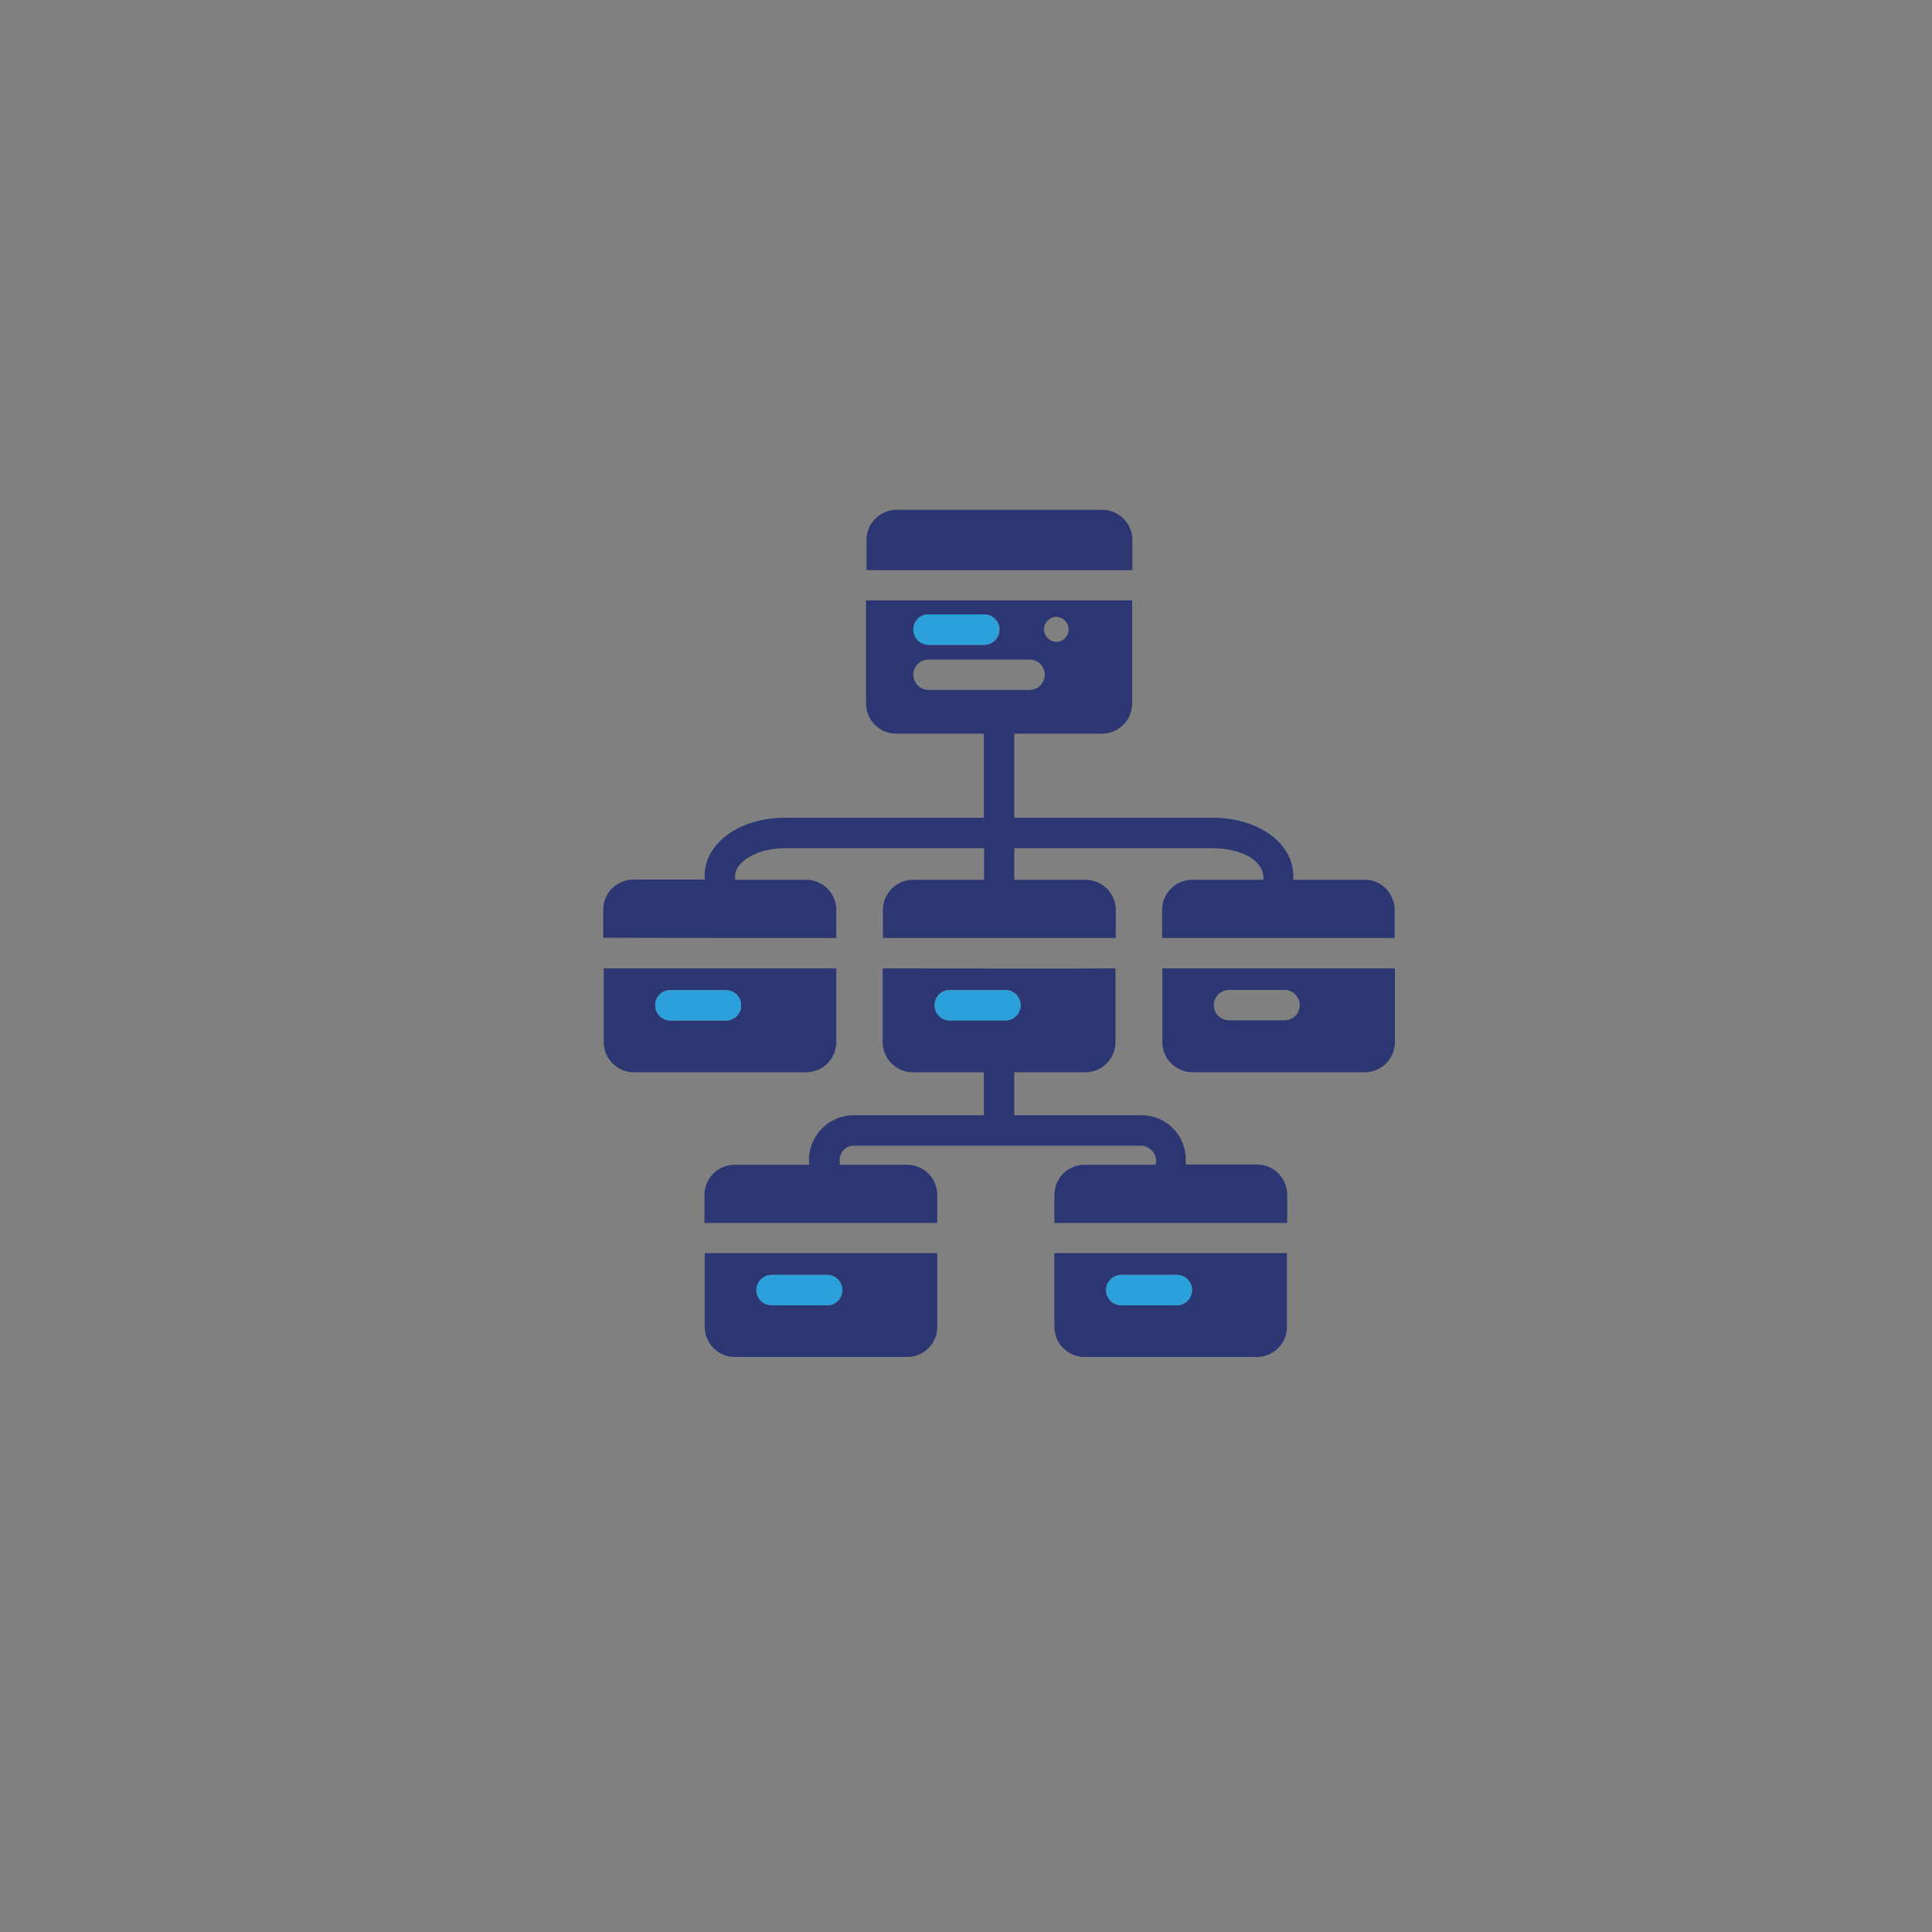 <?xml version="1.0" encoding="utf-8"?>
<!-- Generator: Adobe Illustrator 24.1.2, SVG Export Plug-In . SVG Version: 6.00 Build 0)  -->
<svg version="1.1" id="Слой_1" xmlns="http://www.w3.org/2000/svg" xmlns:xlink="http://www.w3.org/1999/xlink" x="0px" y="0px"
	 viewBox="0 0 800 800" style="enable-background:new 0 0 800 800;" xml:space="preserve">
<rect x="0" y="0" width="800" height="800" fill="#808080" stroke="none"/>
<style type="text/css">
	.st0{fill:#FFFFFF;}
	.st1{fill:#2B3673;}
	.st2{fill:#2BA0DB;}
</style>
<circle class="st0" cx="370.3" cy="534.4" r="10.7"/>
<path class="st1" d="M468.9,236.1v-12.5c0-6.9-5.6-12.5-12.5-12.5h-85.1c-6.9,0-12.5,5.6-12.5,12.5v12.5
	C363.3,236.1,468.9,236.1,468.9,236.1L468.9,236.1z M262.5,444h71.3c6.9,0,12.5-5.6,12.5-12.5V401c-6.4,0-96.3,0-96.3,0v30.5
	C250,438.4,255.6,444,262.5,444L262.5,444z M277.5,410h23.1c3.5,0,6.3,2.8,6.3,6.3s-2.8,6.3-6.3,6.3h-23.1c-3.4-0.1-6.2-2.8-6.2-6.3
	S274,410,277.5,410L277.5,410z M346.3,388.4v-11.6c0-6.9-5.6-12.5-12.5-12.5h-29.4v-1.7c0-5.4,8.5-11.4,20.7-11.4h82.4v13.1h-29.4
	c-6.9,0-12.5,5.6-12.5,12.5v11.6c17.6,0,78.8,0,96.4,0v-11.6c0-6.9-5.6-12.5-12.5-12.5H420v-13.1h82.4c13.2,0.3,21.5,6,20.7,13.1
	h-29.4c-6.9,0-12.5,5.6-12.5,12.5v11.6c0,0,90,0,96.3,0v-11.6c0-3.3-1.3-6.5-3.7-8.9s-5.5-3.7-8.9-3.6h-29.4
	c1-14.6-13.8-25.6-33.2-25.7H420v-34.8h36.3c6.9,0,12.5-5.6,12.5-12.5v-42.7c0,0-105.3,0-110.2,0v42.7c0,6.9,5.6,12.5,12.5,12.5
	h36.3v34.8H325c-18.6,0-33.2,10.5-33.2,23.9v1.7h-29.4c-3.3,0-6.5,1.3-8.9,3.6c-2.4,2.4-3.7,5.6-3.7,8.9v11.6
	C267.5,388.4,328.7,388.4,346.3,388.4L346.3,388.4z M437.4,255.4c2.8,0.1,5.1,2.4,5.1,5.2c0,2.8-2.3,5.2-5.1,5.2
	c-2.8-0.1-5.1-2.4-5.1-5.2S434.6,255.4,437.4,255.4L437.4,255.4z M384.4,254.4h23.3c3.4,0.1,6.2,2.8,6.2,6.3c0,3.4-2.7,6.2-6.2,6.3
	h-23.3c-3.4-0.1-6.2-2.8-6.2-6.3C378.2,257.2,381,254.4,384.4,254.4L384.4,254.4z M384.4,285.7c-3.4-0.1-6.2-2.8-6.2-6.3
	s2.7-6.2,6.2-6.3h42c3.4,0,6.2,2.8,6.2,6.3c0,3.4-2.7,6.2-6.2,6.3H384.4z M577.6,431.5V401c-6.4,0-96.3,0-96.3,0v30.5
	c0,6.9,5.6,12.5,12.5,12.5h71.3C572,444,577.6,438.4,577.6,431.5L577.6,431.5z M531.9,422.5h-23.1c-3.4-0.1-6.2-2.8-6.2-6.3
	c0-3.4,2.7-6.2,6.2-6.3h23.1c3.4,0,6.3,2.8,6.3,6.3S535.4,422.5,531.9,422.5L531.9,422.5z"/>
<path class="st1" d="M520.4,482.2H491v-2.1c0-10.1-8.2-18.3-18.3-18.3H420V444h29.4c6.9,0,12.5-5.6,12.5-12.5V401
	c-6.4,0.1-96.4,0-96.4,0v30.5c0,6.9,5.6,12.5,12.5,12.5h29.4v17.8h-54c-5.2,0-10.2,2.3-13.7,6.2c-3.5,3.9-5.2,9.1-4.6,14.3h-30.9
	c-6.9,0-12.5,5.6-12.5,12.5v11.6c0,0,89.4,0,96.4,0v-11.6c0-6.9-5.6-12.5-12.5-12.5h-27.9v-2.1c0-3.2,2.6-5.8,5.8-5.8h119.2
	c1.9,0.1,3.6,1.1,4.8,2.6c1.1,1.5,1.5,3.5,1,5.3h-29.4c-6.9,0-12.5,5.6-12.5,12.5v11.6c0,0,89.9,0,96.4,0v-11.6
	C533,487.8,527.4,482.2,520.4,482.2L520.4,482.2z M393.2,422.5c-3.4-0.1-6.2-2.8-6.2-6.3c0-3.4,2.7-6.2,6.2-6.3h23.1
	c3.5,0,6.3,2.8,6.3,6.3s-2.8,6.3-6.3,6.3H393.2z M436.6,518.9v30.5c0,6.9,5.6,12.5,12.5,12.5h71.3c6.9,0,12.5-5.6,12.5-12.5v-30.5
	C526.6,518.9,436.6,518.9,436.6,518.9L436.6,518.9z M487.3,540.5h-23.1c-3.4-0.1-6.2-2.8-6.2-6.3c0-3.4,2.7-6.2,6.2-6.3h23.1
	c3.5,0,6.3,2.8,6.3,6.3C493.6,537.6,490.7,540.5,487.3,540.5L487.3,540.5z M291.8,518.9v30.5c0,6.9,5.6,12.5,12.5,12.5h71.3
	c6.9,0,12.5-5.6,12.5-12.5v-30.5C381.8,518.9,291.8,518.9,291.8,518.9L291.8,518.9z M342.5,540.5h-23.1c-3.4-0.1-6.2-2.8-6.2-6.3
	c0-3.4,2.8-6.2,6.2-6.3h23.1c3.5,0,6.3,2.8,6.3,6.3C348.8,537.6,346,540.5,342.5,540.5L342.5,540.5z"/>
<path class="st2" d="M464.2,527.9h23.1c3.5,0,6.3,2.8,6.3,6.3s-2.8,6.3-6.3,6.3h-23.1c-3.4-0.1-6.2-2.8-6.2-6.3
	S460.7,528,464.2,527.9L464.2,527.9z"/>
<path class="st2" d="M277.5,410h23.1c3.5,0,6.3,2.8,6.3,6.3s-2.8,6.3-6.3,6.3h-23.1c-3.4-0.1-6.2-2.8-6.2-6.3S274,410,277.5,410
	L277.5,410z"/>
<path class="st2" d="M319.4,527.9h23.1c3.5,0,6.3,2.8,6.3,6.3s-2.8,6.3-6.3,6.3h-23.1c-3.4-0.1-6.2-2.8-6.2-6.3S316,528,319.4,527.9
	L319.4,527.9z"/>
<path class="st2" d="M393.2,410h23.1c3.5,0,6.3,2.8,6.3,6.3s-2.8,6.3-6.3,6.3h-23.1c-3.4-0.1-6.2-2.8-6.2-6.3S389.7,410,393.2,410
	L393.2,410z"/>
<path class="st2" d="M384.4,254.4h23.1c3.5,0,6.3,2.8,6.3,6.3s-2.8,6.3-6.3,6.3h-23.1c-3.4-0.1-6.2-2.8-6.2-6.3
	C378.2,257.2,381,254.4,384.4,254.4L384.4,254.4z"/>
</svg>
